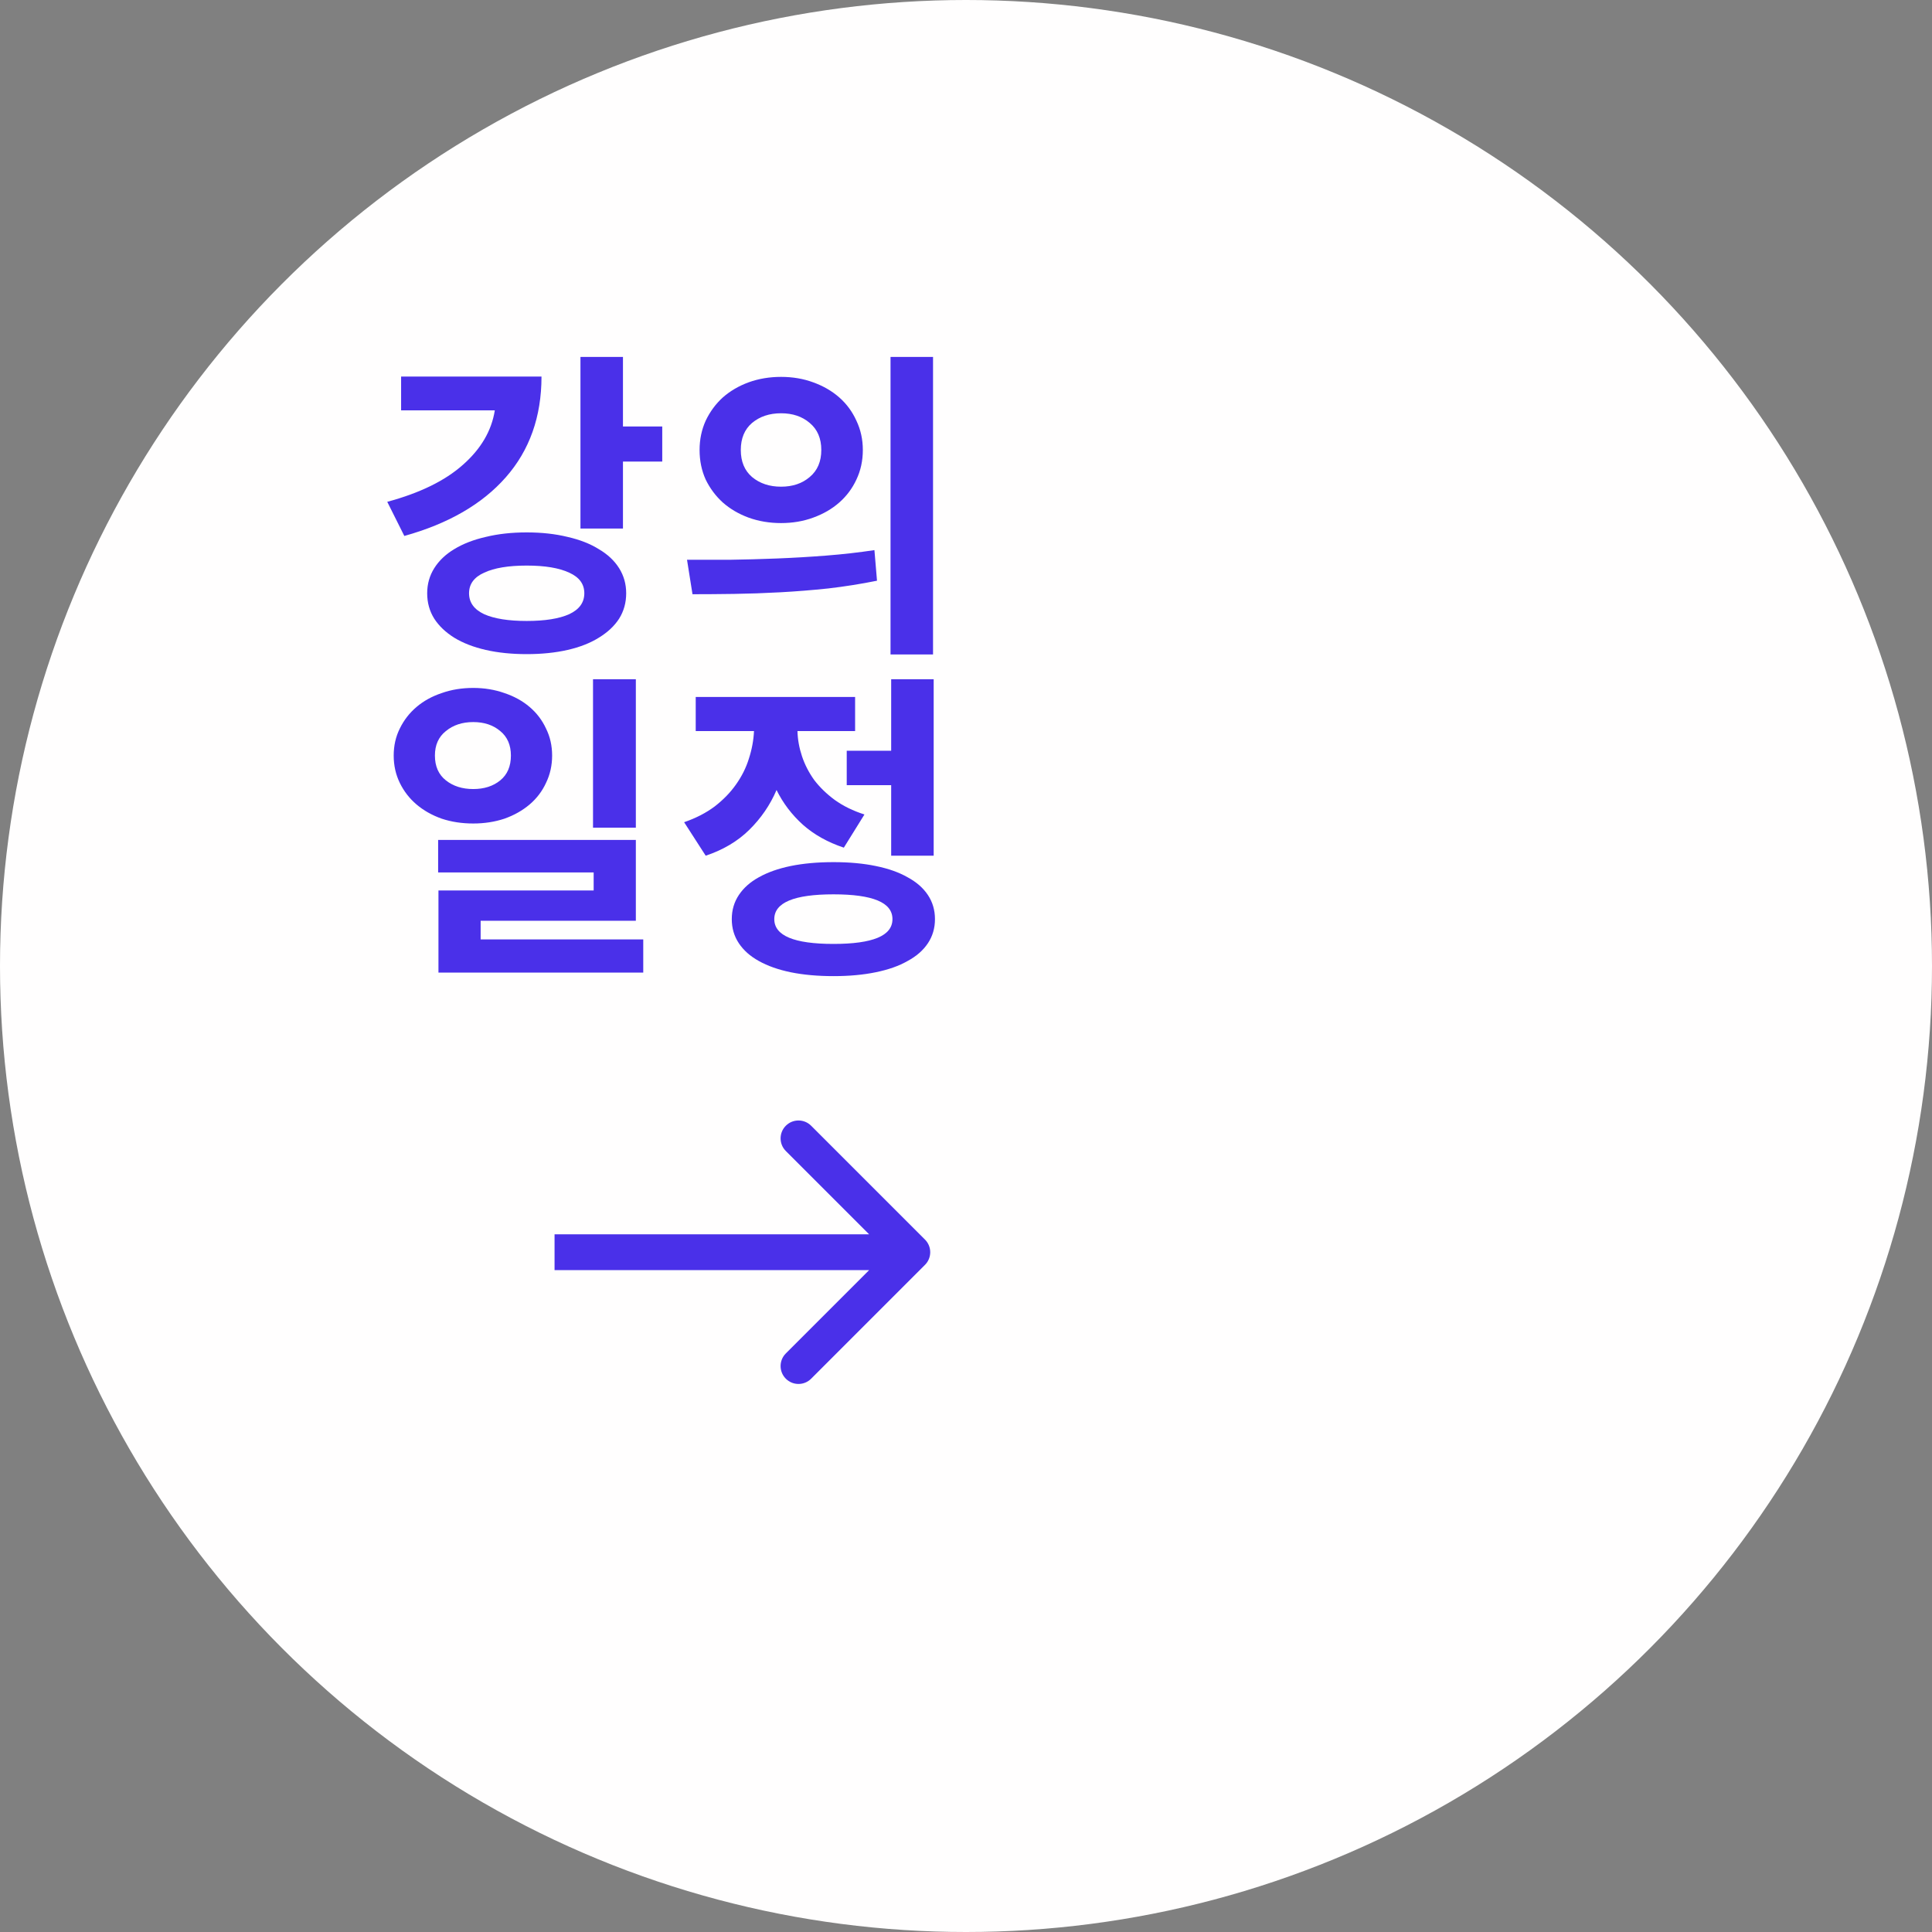 <svg width="108" height="108" viewBox="0 0 108 108" fill="none" xmlns="http://www.w3.org/2000/svg">
<rect x="0" y="0" width="108" height="108" fill="#808080" stroke="none"/>
<circle cx="54" cy="54" r="54" fill="#FFFEFE"/>
<path d="M30.27 21.05C30.27 23.294 29.604 25.172 28.272 26.684C26.952 28.184 25.062 29.276 22.602 29.96L21.648 28.052C23.472 27.56 24.882 26.87 25.878 25.982C26.886 25.094 27.48 24.08 27.66 22.94H22.422V21.05H30.27ZM29.442 34.712C30.462 34.712 31.254 34.586 31.818 34.334C32.382 34.07 32.664 33.68 32.664 33.164C32.664 32.648 32.382 32.264 31.818 32.012C31.254 31.748 30.462 31.616 29.442 31.616C28.422 31.616 27.63 31.748 27.066 32.012C26.502 32.264 26.22 32.648 26.22 33.164C26.22 33.68 26.502 34.07 27.066 34.334C27.63 34.586 28.422 34.712 29.442 34.712ZM29.442 29.762C30.282 29.762 31.044 29.846 31.728 30.014C32.412 30.17 32.994 30.398 33.474 30.698C33.966 30.986 34.344 31.34 34.608 31.76C34.872 32.18 35.004 32.648 35.004 33.164C35.004 33.692 34.872 34.166 34.608 34.586C34.344 34.994 33.966 35.348 33.474 35.648C32.994 35.948 32.412 36.176 31.728 36.332C31.044 36.488 30.282 36.566 29.442 36.566C28.602 36.566 27.84 36.488 27.156 36.332C26.472 36.176 25.884 35.948 25.392 35.648C24.912 35.348 24.54 34.994 24.276 34.586C24.012 34.166 23.88 33.692 23.88 33.164C23.88 32.648 24.012 32.18 24.276 31.76C24.54 31.34 24.912 30.986 25.392 30.698C25.884 30.398 26.472 30.17 27.156 30.014C27.84 29.846 28.602 29.762 29.442 29.762ZM37.02 23.84V25.802H34.824V29.546H32.448V19.952H34.824V23.84H37.02ZM43.661 21.068C44.309 21.068 44.909 21.17 45.461 21.374C46.025 21.578 46.511 21.86 46.919 22.22C47.327 22.58 47.645 23.012 47.873 23.516C48.113 24.02 48.233 24.566 48.233 25.154C48.233 25.754 48.113 26.306 47.873 26.81C47.645 27.302 47.327 27.728 46.919 28.088C46.511 28.448 46.025 28.73 45.461 28.934C44.909 29.138 44.309 29.24 43.661 29.24C43.013 29.24 42.407 29.138 41.843 28.934C41.291 28.73 40.811 28.448 40.403 28.088C40.007 27.728 39.689 27.302 39.449 26.81C39.221 26.306 39.107 25.754 39.107 25.154C39.107 24.566 39.221 24.02 39.449 23.516C39.689 23.012 40.007 22.58 40.403 22.22C40.811 21.86 41.291 21.578 41.843 21.374C42.407 21.17 43.013 21.068 43.661 21.068ZM43.661 23.102C43.013 23.102 42.473 23.282 42.041 23.642C41.621 24.002 41.411 24.506 41.411 25.154C41.411 25.802 41.621 26.306 42.041 26.666C42.473 27.026 43.013 27.206 43.661 27.206C44.309 27.206 44.843 27.026 45.263 26.666C45.695 26.306 45.911 25.802 45.911 25.154C45.911 24.506 45.695 24.002 45.263 23.642C44.843 23.282 44.309 23.102 43.661 23.102ZM52.157 19.952V36.584H49.781V19.952H52.157ZM38.405 31.292C39.137 31.292 39.929 31.292 40.781 31.292C41.633 31.28 42.515 31.256 43.427 31.22C44.339 31.184 45.257 31.13 46.181 31.058C47.105 30.986 48.005 30.884 48.881 30.752L49.025 32.462C48.137 32.642 47.231 32.786 46.307 32.894C45.395 32.99 44.495 33.062 43.607 33.11C42.719 33.158 41.861 33.188 41.033 33.2C40.205 33.212 39.431 33.218 38.711 33.218L38.405 31.292ZM35.544 46.268H33.15V37.97H35.544V46.268ZM24.312 42.236C24.312 42.836 24.516 43.298 24.924 43.622C25.332 43.946 25.842 44.108 26.454 44.108C27.066 44.108 27.57 43.946 27.966 43.622C28.362 43.298 28.56 42.836 28.56 42.236C28.56 41.648 28.362 41.192 27.966 40.868C27.57 40.532 27.066 40.364 26.454 40.364C25.842 40.364 25.332 40.532 24.924 40.868C24.516 41.192 24.312 41.648 24.312 42.236ZM30.864 42.236C30.864 42.788 30.75 43.298 30.522 43.766C30.306 44.234 30 44.636 29.604 44.972C29.208 45.308 28.74 45.572 28.2 45.764C27.66 45.944 27.078 46.034 26.454 46.034C25.818 46.034 25.23 45.944 24.69 45.764C24.15 45.572 23.682 45.308 23.286 44.972C22.89 44.636 22.578 44.234 22.35 43.766C22.122 43.298 22.008 42.788 22.008 42.236C22.008 41.684 22.122 41.18 22.35 40.724C22.578 40.256 22.89 39.854 23.286 39.518C23.682 39.182 24.15 38.924 24.69 38.744C25.23 38.552 25.818 38.456 26.454 38.456C27.078 38.456 27.66 38.552 28.2 38.744C28.74 38.924 29.208 39.182 29.604 39.518C30 39.854 30.306 40.256 30.522 40.724C30.75 41.18 30.864 41.684 30.864 42.236ZM35.958 52.514V54.368H24.51V49.778H33.186V48.77H24.492V46.952H35.544V51.47H26.868V52.514H35.958ZM49.817 41.966V37.97H52.193V47.834H49.817V43.892H47.333V41.966H49.817ZM47.171 47.384C46.271 47.084 45.509 46.658 44.885 46.106C44.261 45.542 43.769 44.894 43.409 44.162C43.049 45.002 42.539 45.746 41.879 46.394C41.231 47.03 40.421 47.51 39.449 47.834L38.243 45.962C38.903 45.734 39.473 45.44 39.953 45.08C40.433 44.708 40.829 44.3 41.141 43.856C41.465 43.4 41.705 42.92 41.861 42.416C42.029 41.9 42.125 41.384 42.149 40.868H38.891V38.96H47.801V40.868H44.579C44.591 41.336 44.675 41.804 44.831 42.272C44.987 42.74 45.215 43.184 45.515 43.604C45.827 44.012 46.211 44.384 46.667 44.72C47.135 45.056 47.687 45.326 48.323 45.53L47.171 47.384ZM46.595 52.766C47.687 52.766 48.509 52.652 49.061 52.424C49.613 52.196 49.889 51.848 49.889 51.38C49.889 50.912 49.613 50.564 49.061 50.336C48.509 50.108 47.687 49.994 46.595 49.994C44.387 49.994 43.283 50.456 43.283 51.38C43.283 52.304 44.387 52.766 46.595 52.766ZM46.595 48.194C47.471 48.194 48.257 48.266 48.953 48.41C49.661 48.554 50.255 48.764 50.735 49.04C51.227 49.304 51.605 49.634 51.869 50.03C52.133 50.426 52.265 50.876 52.265 51.38C52.265 51.884 52.133 52.334 51.869 52.73C51.605 53.126 51.227 53.456 50.735 53.72C50.255 53.996 49.661 54.206 48.953 54.35C48.257 54.494 47.471 54.566 46.595 54.566C45.707 54.566 44.909 54.494 44.201 54.35C43.505 54.206 42.911 53.996 42.419 53.72C41.939 53.456 41.567 53.126 41.303 52.73C41.039 52.334 40.907 51.884 40.907 51.38C40.907 50.876 41.039 50.426 41.303 50.03C41.567 49.634 41.939 49.304 42.419 49.04C42.911 48.764 43.505 48.554 44.201 48.41C44.909 48.266 45.707 48.194 46.595 48.194Z" fill="#4A30E9"/>
<path d="M51.707 70.707C52.098 70.317 52.098 69.683 51.707 69.293L45.343 62.929C44.953 62.538 44.319 62.538 43.929 62.929C43.538 63.319 43.538 63.953 43.929 64.343L49.586 70L43.929 75.657C43.538 76.047 43.538 76.68 43.929 77.071C44.319 77.462 44.953 77.462 45.343 77.071L51.707 70.707ZM31 71L51 71L51 69L31 69L31 71Z" fill="#4A30E9"/>
</svg>
